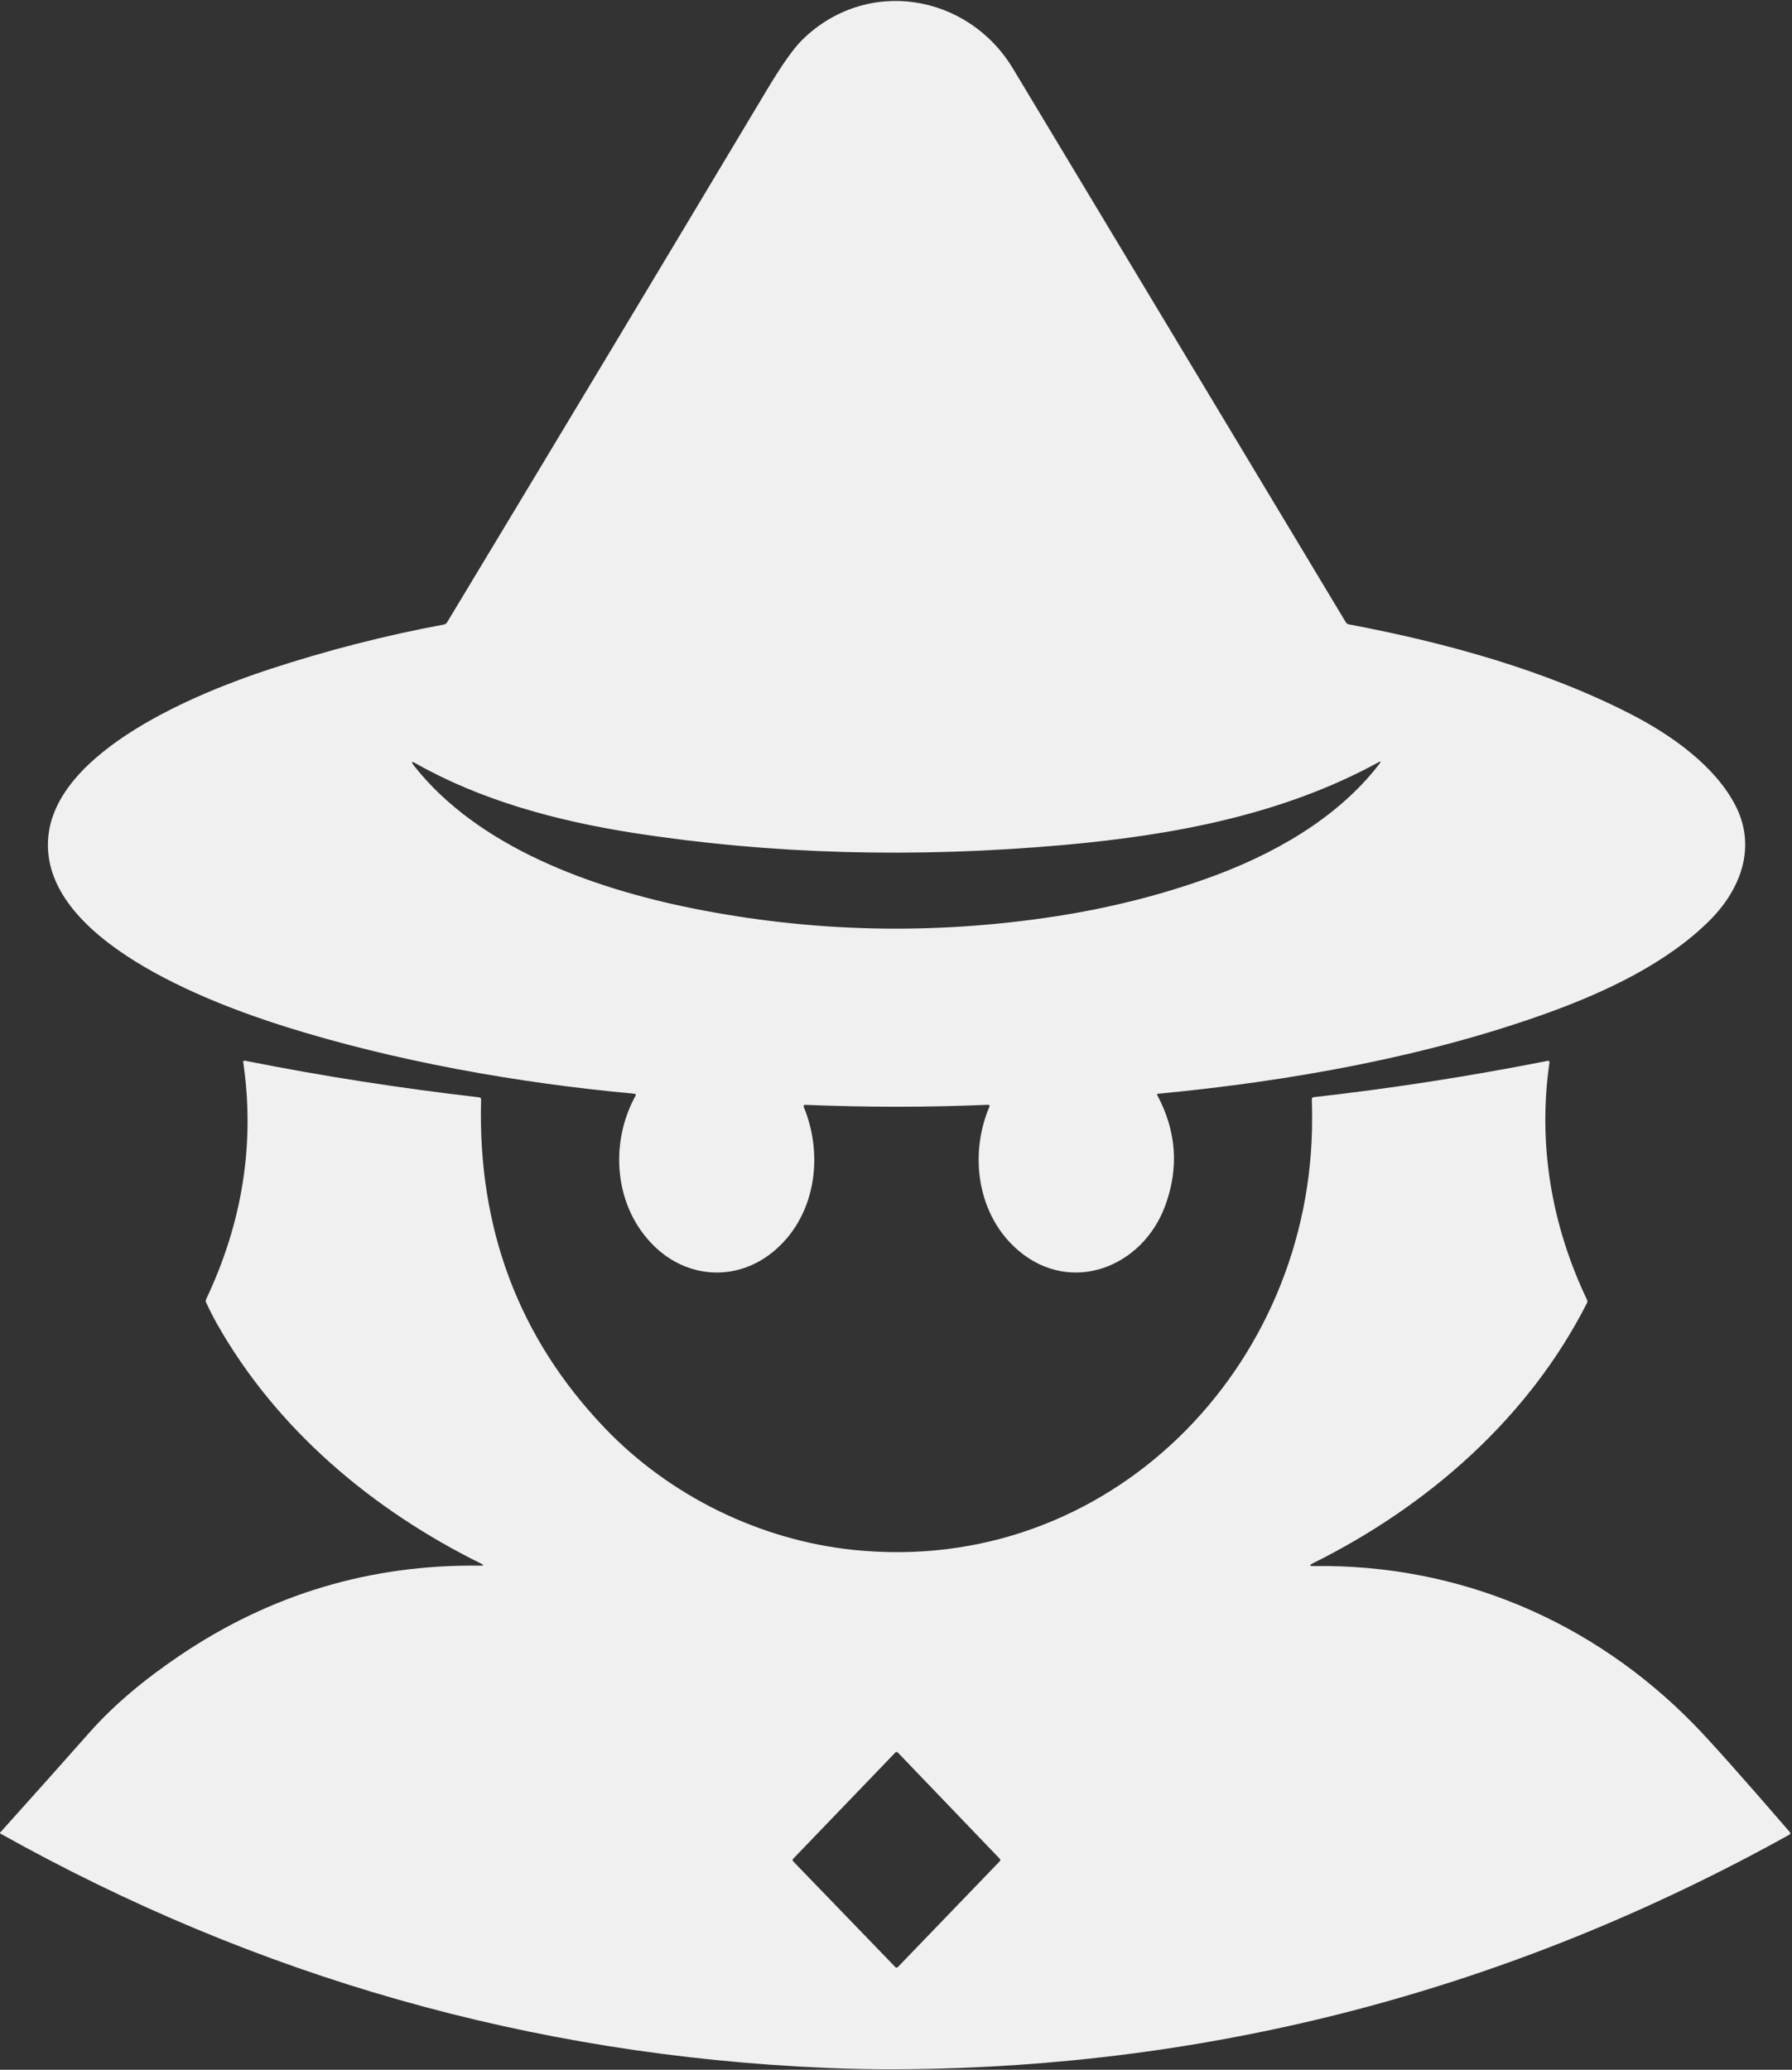 <svg width="632" height="730" viewBox="0 0 632 730" fill="none" xmlns="http://www.w3.org/2000/svg">
<rect x="0" y="0" width="632" height="730" fill="#333333" stroke="none"/>
<g clip-path="url(#clip0_253_1446)">
<path d="M283.515 390.544C290.694 408.005 287.502 429.609 272.311 441.785C259.607 451.958 242.57 450.958 230.866 439.642C216.636 425.915 214.816 403.463 224.097 386.554C224.362 386.066 224.217 385.797 223.661 385.745C182.421 381.973 139.386 374.263 100.799 362.165C73.353 353.556 14.089 331.13 16.999 295.49C19.511 264.686 70.02 244.248 94.89 236.089C115.264 229.4 135.818 224.127 156.551 220.27C156.788 220.226 157.013 220.132 157.21 219.995C157.407 219.858 157.571 219.68 157.692 219.475C195.236 157.226 232.75 94.767 270.234 32.099C275.584 23.144 279.789 17.157 282.849 14.138C305.475 -8.211 341.267 -2.374 357.266 24.209C397.613 91.316 436.734 156.396 474.628 219.449C474.884 219.868 475.256 220.125 475.743 220.219C509.984 226.698 545.302 236.397 575.876 252.254C589.683 259.426 604.81 270.164 611.989 283.969C619.616 298.658 613.95 313.631 603.015 324.587C588.042 339.585 566.364 349.835 546.02 357.187C502.946 372.762 454.784 381.358 408.377 385.771C408.069 385.797 407.988 385.951 408.133 386.233C414.911 398.908 415.847 411.918 410.941 425.26C402.942 447.006 377.815 456.795 359.278 441.156C344.831 428.955 341.639 407.607 348.908 390.415C349.13 389.894 348.955 389.641 348.382 389.658C327.426 390.565 306.005 390.573 284.118 389.684C283.468 389.658 283.268 389.945 283.515 390.544ZM223.174 293.732C196.305 289.537 169.563 282.237 146.719 269.305C145.129 268.398 144.898 268.663 146.027 270.1C168.679 298.864 208.893 313.246 244.096 320.34C286.331 328.842 328.956 329.809 371.97 323.24C390.703 320.375 408.574 315.914 425.581 309.859C448.694 301.622 471.564 288.831 486.46 269.458C487.127 268.586 486.978 268.411 486.012 268.932C452.245 287.407 413.595 294.592 375.059 298.03C322.175 302.734 271.546 301.301 223.174 293.732Z" fill="#F0F0F0"/>
<path d="M0 646.621C0 646.544 0 646.471 0 646.403C10.649 634.566 21.199 622.745 31.651 610.942C39.907 601.619 50.53 592.579 63.52 583.821C95.561 562.207 130.883 551.67 169.486 552.209C170.64 552.226 170.7 551.982 169.666 551.477C131.412 532.605 97.633 504.188 76.584 467.008C75.182 464.519 73.879 461.966 72.674 459.349C72.511 458.981 72.516 458.617 72.686 458.258C85.566 431.094 89.937 403.258 85.801 374.751C85.724 374.229 85.942 374.019 86.454 374.122C113.307 379.476 140.813 383.778 168.973 387.029C169.452 387.08 169.683 387.349 169.666 387.837C168.444 433.33 182.972 471.926 213.252 503.623C236.378 527.833 268.299 543.241 300.95 546.641C390.943 556.019 463.001 482.249 462.757 394.431C462.757 392.122 462.723 389.894 462.655 387.747C462.638 387.277 462.864 387.016 463.334 386.964C490.494 383.919 517.949 379.66 545.699 374.186C546.28 374.075 546.528 374.31 546.443 374.892C542.341 403.45 547.109 432.009 559.698 458.412C559.886 458.805 559.882 459.199 559.685 459.592C539.136 500.069 503.728 531.13 463.039 551.362C461.672 552.038 461.749 552.367 463.27 552.35C514.599 551.593 561.826 571.838 597.31 608.094C603.199 614.115 614.497 626.8 631.205 646.146C631.547 646.54 631.492 646.861 631.039 647.109C532.935 701.608 428.247 729.183 316.974 729.833C308.471 729.885 299.813 729.718 291.002 729.333C187.463 724.868 90.463 697.298 0 646.621ZM316.641 618.114C316.585 618.055 316.517 618.008 316.442 617.976C316.367 617.944 316.287 617.927 316.205 617.927C316.124 617.927 316.043 617.944 315.968 617.976C315.893 618.008 315.826 618.055 315.769 618.114L279.708 655.615C279.597 655.727 279.535 655.88 279.535 656.038C279.535 656.196 279.597 656.349 279.708 656.461L315.769 693.795C315.826 693.854 315.893 693.901 315.968 693.933C316.043 693.965 316.124 693.982 316.205 693.982C316.287 693.982 316.367 693.965 316.442 693.933C316.517 693.901 316.585 693.854 316.641 693.795L352.612 656.449C352.724 656.336 352.786 656.184 352.786 656.025C352.786 655.867 352.724 655.715 352.612 655.602L316.641 618.114Z" fill="#F0F0F0"/>
</g>
<defs>
<clipPath id="clip0_253_1446">
<rect width="632" height="730" fill="white"/>
</clipPath>
</defs>
</svg>
